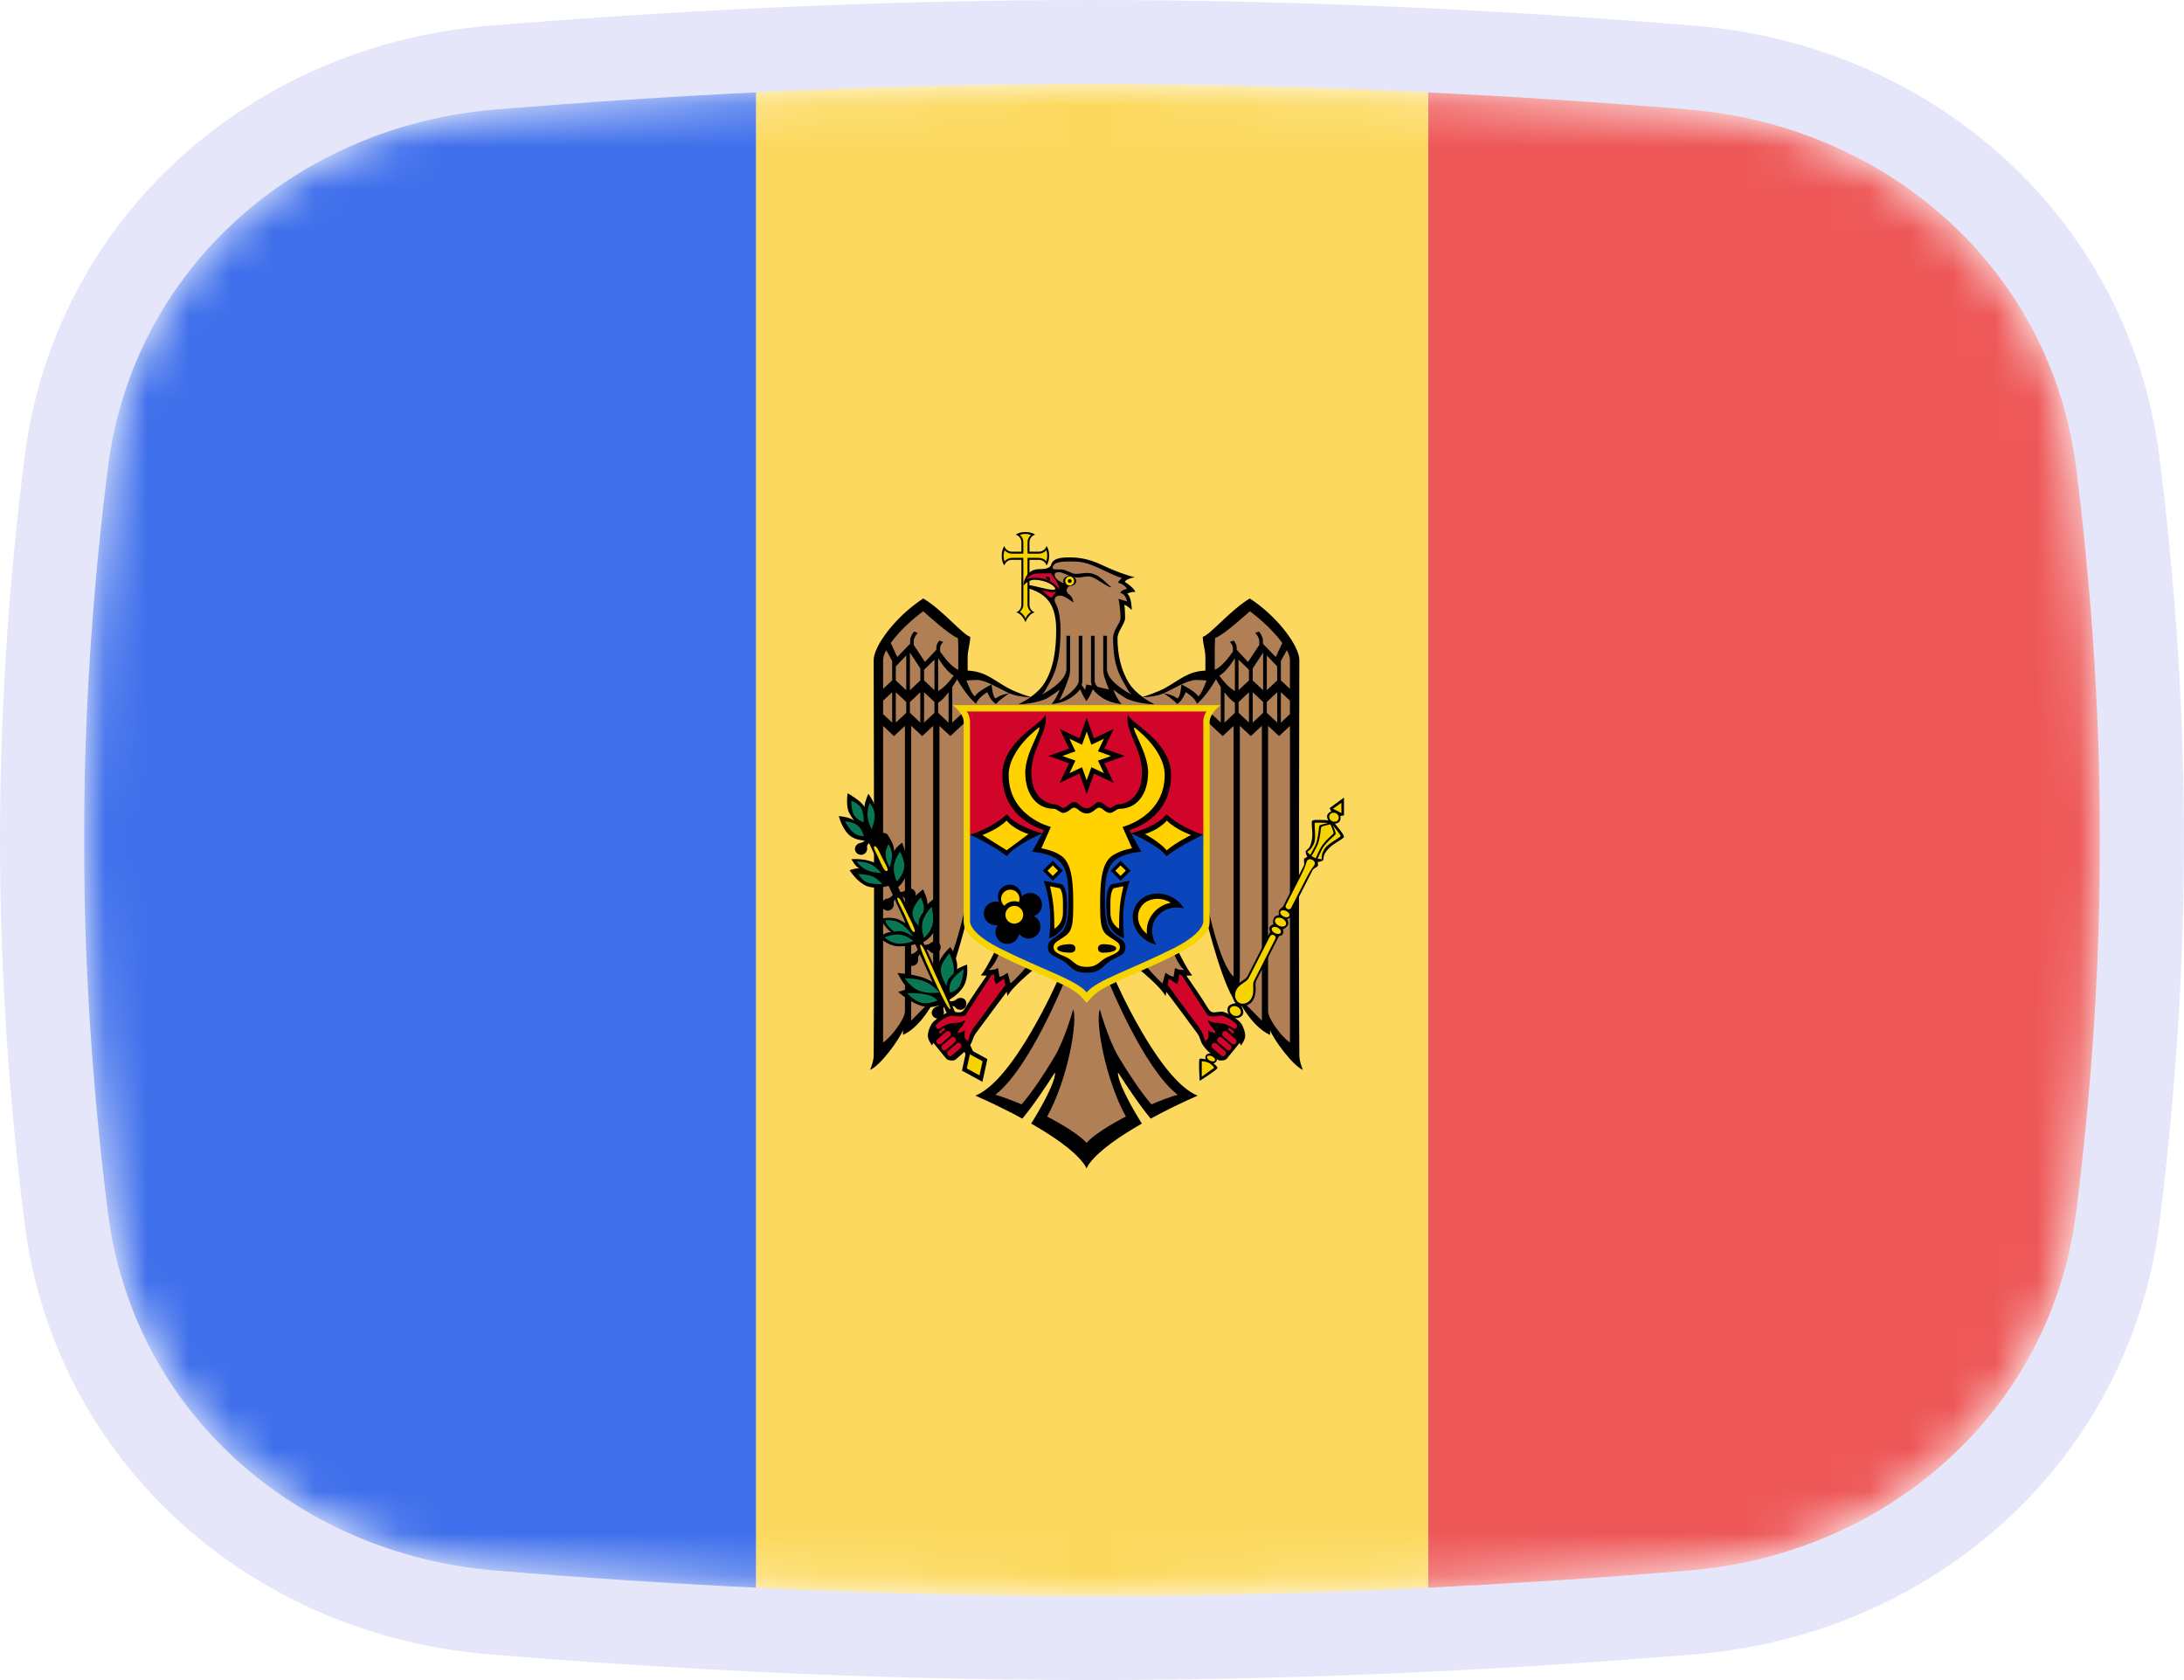 <svg width="52" height="40" viewBox="0 0 52 40" fill="none" xmlns="http://www.w3.org/2000/svg">
<mask id="mask0_1_35857" style="mask-type:alpha" maskUnits="userSpaceOnUse" x="2" y="2" width="48" height="36">
<path d="M49.431 28.864C48.833 33.587 44.959 36.998 40.214 37.391C36.359 37.711 31.38 38 26 38C20.62 38 15.641 37.711 11.786 37.391C7.042 36.998 3.167 33.587 2.569 28.864C2.248 26.324 2 23.296 2 20C2 16.704 2.248 13.676 2.569 11.136C3.167 6.412 7.042 3.002 11.786 2.609C15.641 2.289 20.62 2 26 2C31.38 2 36.359 2.289 40.214 2.609C44.959 3.002 48.833 6.412 49.431 11.136C49.752 13.676 50 16.704 50 20C50 23.296 49.752 26.324 49.431 28.864Z" fill="#00D0BF"/>
</mask>
<g mask="url(#mask0_1_35857)">
<rect x="50" y="44" width="16" height="49" transform="rotate(-180 50 44)" fill="#EE5757"/>
<rect x="34" y="44" width="16" height="49" transform="rotate(-180 34 44)" fill="#FCD95E"/>
<path d="M24.414 12.666C24.317 12.666 24.233 12.691 24.183 12.729C24.262 12.752 24.319 12.824 24.319 12.912L24.319 13.135L24.096 13.135C24.008 13.135 23.936 13.079 23.913 13.002C23.874 13.051 23.85 13.135 23.85 13.232C23.85 13.329 23.874 13.414 23.913 13.463C23.936 13.385 24.008 13.328 24.096 13.328L24.319 13.328L24.319 14.4C24.319 14.484 24.266 14.554 24.193 14.58C24.299 14.594 24.391 14.737 24.416 14.815C24.441 14.737 24.532 14.594 24.639 14.58C24.565 14.555 24.511 14.485 24.511 14.4L24.511 13.328L24.734 13.328C24.822 13.328 24.894 13.384 24.917 13.461C24.956 13.412 24.98 13.328 24.98 13.231C24.98 13.134 24.956 13.049 24.917 13C24.895 13.078 24.822 13.135 24.734 13.135L24.511 13.135L24.511 12.912C24.511 12.825 24.567 12.752 24.645 12.729C24.596 12.691 24.511 12.666 24.414 12.666L24.414 12.666Z" fill="black"/>
<path d="M24.414 12.712C24.364 12.712 24.32 12.722 24.282 12.734C24.332 12.777 24.365 12.84 24.365 12.912L24.365 13.135C24.365 13.139 24.364 13.142 24.364 13.145L24.364 13.18L24.328 13.18C24.325 13.181 24.322 13.182 24.319 13.182L24.096 13.182C24.025 13.182 23.962 13.149 23.919 13.1C23.907 13.138 23.896 13.181 23.896 13.232C23.896 13.283 23.905 13.327 23.917 13.365C23.961 13.315 24.024 13.282 24.096 13.282L24.365 13.282C24.365 13.286 24.363 13.291 24.363 13.296L24.363 13.319C24.364 13.322 24.365 13.325 24.365 13.328L24.365 14.4C24.365 14.47 24.329 14.524 24.282 14.568C24.316 14.589 24.345 14.615 24.37 14.645C24.392 14.671 24.401 14.697 24.416 14.725C24.431 14.697 24.44 14.671 24.462 14.645C24.486 14.615 24.515 14.59 24.548 14.569C24.501 14.526 24.465 14.47 24.465 14.4L24.465 13.283L24.502 13.283C24.505 13.283 24.508 13.282 24.511 13.282L24.734 13.282C24.805 13.282 24.868 13.314 24.911 13.363C24.924 13.325 24.934 13.282 24.934 13.231C24.934 13.18 24.925 13.136 24.913 13.098C24.869 13.149 24.806 13.182 24.734 13.182L24.511 13.182C24.508 13.182 24.505 13.181 24.502 13.18L24.467 13.18L24.467 13.145C24.466 13.142 24.465 13.139 24.465 13.135L24.465 12.912C24.465 12.841 24.498 12.779 24.547 12.735C24.509 12.723 24.466 12.712 24.414 12.712" fill="#F5D402"/>
<path d="M27.207 16.595C27.07 16.498 26.959 16.389 26.879 16.262C26.688 15.954 26.607 15.577 26.607 15.194C26.607 15.032 26.788 14.849 26.788 14.718C26.788 14.52 26.77 14.402 26.77 14.402C26.834 14.41 26.947 14.524 26.947 14.524C26.947 14.524 26.943 14.196 26.839 14.138C26.839 14.138 26.881 14.095 27.033 14.091C26.99 13.983 26.779 13.851 26.779 13.851C26.79 13.832 26.809 13.816 26.834 13.802C26.887 13.772 26.962 13.753 27.019 13.742C26.958 13.729 26.888 13.71 26.811 13.684C26.636 13.627 26.429 13.543 26.236 13.451C25.883 13.282 25.615 13.271 25.467 13.271C25.359 13.271 25.201 13.274 25.108 13.335C25.023 13.392 25.03 13.465 25 13.491C24.93 13.551 24.811 13.549 24.753 13.549C24.379 13.549 24.365 13.949 24.365 13.949C24.365 13.949 24.461 13.805 24.63 13.805C24.911 13.805 25.124 13.958 25.124 14.015C25.124 14.039 25.095 14.043 25.093 14.043C24.909 14.043 24.632 13.937 24.485 13.932L24.485 14.005C24.814 14.119 25.147 14.281 25.147 14.994C25.147 15.443 25.093 15.901 24.868 16.262C24.789 16.389 24.675 16.498 24.539 16.595L25.873 16.836L27.207 16.595Z" fill="black"/>
<path d="M25.873 16.295L24.539 16.595C24.478 16.577 24.193 16.488 23.993 16.377C23.64 16.181 23.458 15.985 23.039 15.966L23.039 15.648C23.039 15.477 23.101 15.324 23.101 15.162C22.924 15.114 22.434 14.515 21.982 14.249C21.317 14.68 20.802 15.387 20.802 15.712C20.802 15.712 20.822 22.7 20.802 25.134C20.802 25.274 20.717 25.473 20.717 25.473C20.96 25.37 21.405 24.761 21.499 24.529L21.499 24.64C21.866 24.473 22.134 24.034 22.254 23.806C22.256 23.839 22.262 23.922 22.262 23.922C22.59 23.635 23.007 21.937 23.007 21.937L23.702 22.62C23.702 22.62 23.45 23.13 23.352 23.222C23.352 23.222 23.418 23.23 23.492 23.229C23.447 23.295 23.097 23.798 22.988 23.988C22.885 24.165 22.813 24.086 22.655 24.086C22.525 24.086 22.229 24.294 22.18 24.379C22.129 24.467 22.091 24.575 22.091 24.663C22.091 24.761 22.194 24.894 22.194 24.894C22.205 24.847 22.225 24.831 22.225 24.831C22.225 24.831 22.495 25.168 22.535 25.212C22.567 25.247 22.705 25.269 22.754 25.225C22.876 25.114 22.994 25.036 23.103 24.875C23.159 24.793 23.163 24.698 23.228 24.609C23.443 24.312 23.871 23.744 23.969 23.614C23.976 23.65 23.982 23.68 23.988 23.717C24.099 23.493 24.632 23.065 24.632 23.065L25.191 23.322C25.191 23.322 24.148 25.718 23.223 26.086C23.223 26.086 23.625 26.257 24.12 26.514C24.192 26.552 24.266 26.592 24.341 26.633C24.404 26.558 24.469 26.474 24.534 26.388C24.829 25.992 25.118 25.534 25.118 25.534C25.139 25.653 24.982 26.021 24.718 26.474C24.666 26.563 24.612 26.656 24.552 26.751C24.619 26.789 24.686 26.828 24.752 26.868C25.242 27.163 25.702 27.501 25.872 27.812L25.992 27.512L25.872 27.211L25.872 16.694L25.932 16.544L25.873 16.295Z" fill="black"/>
<path d="M25.872 27.211C25.699 27.023 25.338 26.795 24.932 26.583C25.423 25.702 25.666 24.31 25.552 24.032C25.552 24.032 25.351 24.755 25.104 25.166C24.876 25.547 24.596 25.976 24.324 26.294C24.101 26.199 23.885 26.119 23.7 26.063C24.513 25.437 25.344 23.366 25.344 23.366L24.485 22.968C24.485 22.968 24.163 23.343 24.058 23.412C24.058 23.412 24.014 23.226 23.988 23.16C23.988 23.16 23.864 23.253 23.797 23.256C23.797 23.256 23.777 23.129 23.762 23.046C23.677 23.103 23.535 23.091 23.535 23.091C23.659 23.032 23.806 22.672 23.806 22.672L22.985 21.58C22.985 21.58 22.697 22.966 22.368 23.251L22.368 17.283L22.628 17.525L23.022 17.157L23.022 16.877L22.673 17.203L22.673 16.358C22.725 16.279 22.76 16.219 22.787 16.172C22.843 16.271 23.026 16.573 23.24 16.759C23.276 16.615 23.508 16.479 23.508 16.479C23.508 16.479 23.591 16.704 23.719 16.76C23.764 16.681 24.031 16.506 24.031 16.506C24.031 16.506 23.802 16.541 23.71 16.628C23.63 16.61 23.61 16.295 23.61 16.295C23.61 16.295 23.273 16.459 23.214 16.577C23.15 16.56 23.05 16.307 23.011 16.203C23.07 16.197 23.153 16.189 23.262 16.189C23.358 16.189 23.481 16.235 23.61 16.295C23.751 16.362 23.899 16.446 24.031 16.506C24.201 16.583 24.456 16.598 24.531 16.602C24.446 16.662 24.352 16.717 24.25 16.768C24.25 16.768 24.653 16.764 24.936 16.623C25.037 16.558 25.142 16.493 25.231 16.417C25.192 16.525 25.132 16.652 25.037 16.762C25.453 16.726 25.66 16.489 25.719 16.409C25.747 16.481 25.796 16.595 25.873 16.694L26.023 16.694L26.023 26.912L25.872 27.211Z" fill="#B07F55"/>
<path d="M22.808 15.192L22.816 15.383L22.816 15.945C22.665 15.893 22.475 15.645 22.384 15.514L22.384 15.437C22.384 15.364 22.426 15.312 22.457 15.283L22.367 15.251C22.332 15.29 22.294 15.349 22.294 15.425L22.294 15.469L22.023 15.76L21.757 15.357L21.757 15.258C21.757 15.192 21.808 15.118 21.851 15.068L21.762 15.035C21.717 15.094 21.67 15.172 21.67 15.246L21.67 15.326C21.607 15.391 21.363 15.642 21.363 15.642C21.363 15.642 21.241 15.379 21.208 15.308C21.395 15.049 21.697 14.76 21.982 14.553C21.982 14.553 22.6 15.12 22.808 15.192Z" fill="#B07F55"/>
<path d="M21.242 15.737L21.242 16.2L21.026 16.4L21.026 15.712C21.026 15.646 21.054 15.567 21.1 15.48L21.242 15.737Z" fill="#B07F55"/>
<path d="M21.913 15.915L21.913 16.201L21.665 16.434L21.665 15.538L21.913 15.915Z" fill="#B07F55"/>
<path d="M21.577 16.432L21.329 16.201L21.329 15.866L21.577 15.606L21.577 16.432Z" fill="#B07F55"/>
<path d="M22.708 16.085C22.65 16.166 22.5 16.365 22.337 16.452L22.337 15.666C22.375 15.728 22.546 16.005 22.708 16.085Z" fill="#B07F55"/>
<path d="M22.249 15.706L22.249 16.432L22.002 16.201L22.002 15.945L22.249 15.706Z" fill="#B07F55"/>
<path d="M21.242 16.48L21.242 17.205L21.026 17.003L21.026 16.681L21.242 16.48Z" fill="#B07F55"/>
<path d="M21.577 16.712L21.577 16.972L21.329 17.203L21.329 16.482L21.577 16.712Z" fill="#B07F55"/>
<path d="M21.912 16.482L21.912 17.203L21.665 16.971L21.665 16.714L21.912 16.482Z" fill="#B07F55"/>
<path d="M22.249 16.714L22.249 16.971L22.002 17.203L22.002 16.482L22.249 16.714Z" fill="#B07F55"/>
<path d="M22.585 17.205L22.337 16.972L22.337 16.731C22.422 16.679 22.508 16.583 22.585 16.482L22.585 17.205Z" fill="#B07F55"/>
<path d="M21.957 17.525L22.218 17.282L22.218 23.251C22.218 23.251 22.237 23.547 22.249 23.74C22.133 23.858 21.695 24.3 21.695 24.3L21.695 17.28L21.957 17.525Z" fill="#B07F55"/>
<path d="M21.546 24.077C21.546 24.269 21.196 24.716 21.026 24.819L21.026 17.283L21.285 17.525L21.546 17.282L21.546 24.077Z" fill="#B07F55"/>
<path d="M23.718 23.429L23.909 23.299C23.909 23.299 23.922 23.362 23.938 23.448C23.857 23.559 23.387 24.2 23.155 24.512C23.098 24.59 23.049 24.788 23.049 24.788C23.049 24.788 22.965 24.748 22.965 24.675C22.965 24.605 22.974 24.52 22.974 24.52C22.974 24.52 22.911 24.592 22.801 24.592C22.801 24.505 22.97 24.41 22.977 24.286C22.848 24.382 22.736 24.333 22.588 24.379C22.425 24.428 22.38 24.497 22.331 24.494C22.301 24.492 22.275 24.442 22.286 24.411C22.305 24.357 22.506 24.209 22.646 24.182C22.68 24.175 22.944 24.239 22.997 24.157C23.216 23.819 23.572 23.27 23.606 23.217C23.629 23.212 23.649 23.206 23.666 23.195C23.666 23.195 23.664 23.368 23.718 23.429V23.429Z" fill="#D10429"/>
<path d="M22.492 24.483C22.502 24.495 22.501 24.513 22.49 24.523L22.404 24.598C22.393 24.608 22.375 24.606 22.364 24.594C22.353 24.581 22.354 24.564 22.366 24.554L22.452 24.478C22.457 24.474 22.465 24.471 22.472 24.472C22.479 24.473 22.486 24.477 22.492 24.483V24.483Z" fill="#D10429"/>
<path d="M22.623 24.574C22.648 24.604 22.647 24.646 22.619 24.669L22.41 24.852C22.383 24.876 22.339 24.871 22.313 24.842C22.288 24.812 22.289 24.768 22.316 24.745L22.526 24.563C22.536 24.554 22.55 24.549 22.562 24.548C22.584 24.546 22.606 24.555 22.623 24.574V24.574Z" fill="#D10429"/>
<path d="M22.742 24.715C22.768 24.745 22.767 24.787 22.739 24.811L22.529 24.994C22.501 25.017 22.459 25.013 22.433 24.983C22.407 24.953 22.409 24.91 22.436 24.886L22.645 24.705C22.656 24.696 22.668 24.69 22.681 24.689C22.702 24.688 22.726 24.697 22.742 24.715V24.715Z" fill="#D10429"/>
<path d="M22.815 24.828C22.836 24.826 22.859 24.834 22.875 24.852C22.901 24.882 22.899 24.926 22.872 24.949L22.662 25.131C22.635 25.154 22.593 25.15 22.567 25.12C22.541 25.09 22.541 25.048 22.569 25.025L22.779 24.842C22.789 24.833 22.802 24.829 22.815 24.828V24.828Z" fill="#D10429"/>
<path d="M25.564 13.369C25.908 13.369 26.15 13.526 26.476 13.671C26.561 13.709 26.64 13.739 26.71 13.763C26.666 13.802 26.632 13.841 26.622 13.874C26.622 13.874 26.768 13.901 26.834 14.023C26.834 14.023 26.695 14.039 26.673 14.12C26.751 14.126 26.828 14.224 26.828 14.319L26.631 14.257C26.631 14.257 26.679 14.478 26.679 14.718C26.679 14.841 26.502 14.986 26.502 15.194C26.502 15.847 26.667 16.098 26.784 16.3C26.829 16.379 26.867 16.47 26.944 16.538C26.607 16.359 26.356 16.135 26.356 15.926L26.356 15.137L26.268 15.137L26.268 15.926C26.268 16.077 26.305 16.148 26.305 16.148C26.358 16.315 26.465 16.573 26.531 16.677C26.221 16.509 26.064 16.299 26.064 16.221L26.064 15.137L25.976 15.137L25.976 16.237L25.993 16.312C25.955 16.369 25.906 16.436 25.873 16.458C25.839 16.436 25.792 16.369 25.754 16.312L25.771 16.237L25.771 15.137L25.684 15.137L25.684 16.221C25.684 16.299 25.526 16.509 25.216 16.677C25.282 16.573 25.389 16.315 25.442 16.148C25.442 16.148 25.479 16.077 25.479 15.926L25.479 15.137L25.391 15.137L25.391 15.926C25.391 16.134 25.142 16.359 24.805 16.538C24.881 16.47 24.918 16.378 24.963 16.3C25.091 16.079 25.25 15.799 25.25 15C25.25 14.7 25.205 14.496 25.128 14.354C25.105 14.307 25.073 14.181 25.253 14.181C25.346 14.181 25.559 14.346 25.559 14.346C25.559 14.346 25.55 14.215 25.442 14.14C25.424 14.127 25.394 14.088 25.394 14.052C25.394 14.025 25.441 13.958 25.477 13.941C25.502 13.93 25.111 13.862 25.111 13.684C25.111 13.648 25.134 13.623 25.216 13.623C25.322 13.623 25.496 13.751 25.65 13.751C25.764 13.751 25.808 13.723 25.925 13.723C26.067 13.723 26.365 13.993 26.466 13.983C26.353 13.912 26.169 13.641 25.891 13.641C25.795 13.641 25.707 13.663 25.617 13.663C25.502 13.663 25.388 13.557 25.263 13.557C25.18 13.557 25.087 13.561 25.073 13.54C25.048 13.502 25.07 13.48 25.093 13.449C25.135 13.39 25.254 13.373 25.371 13.369C25.406 13.368 25.441 13.367 25.474 13.368C25.507 13.368 25.537 13.369 25.564 13.369V13.369Z" fill="#B07F55"/>
<path d="M24.445 13.791C24.445 13.791 24.518 13.654 24.702 13.654C24.779 13.654 25.032 13.649 25.032 13.649C25.066 13.736 25.22 13.883 25.22 14.036C25.22 14.036 25.064 13.754 24.627 13.754C24.518 13.754 24.445 13.791 24.445 13.791L24.445 13.791Z" fill="#CC092F"/>
<path d="M25.155 14.089C25.155 14.089 25.062 14.187 25.042 14.239C24.95 14.205 24.79 14.039 24.79 14.039C24.79 14.039 24.925 14.119 25.155 14.089L25.155 14.089Z" fill="#D10429"/>
<path d="M25.008 13.83C25.008 13.83 24.901 13.796 24.901 13.76C24.901 13.714 24.953 13.714 24.984 13.749C25.005 13.774 25.008 13.83 25.008 13.83L25.008 13.83Z" fill="black"/>
<path d="M25.469 13.954C25.554 13.954 25.623 13.9 25.623 13.833C25.623 13.766 25.554 13.711 25.469 13.711C25.385 13.711 25.316 13.766 25.316 13.833C25.316 13.9 25.385 13.954 25.469 13.954Z" fill="black"/>
<path d="M25.469 13.94C25.529 13.94 25.576 13.892 25.576 13.833C25.576 13.774 25.529 13.726 25.469 13.726C25.41 13.726 25.362 13.774 25.362 13.833C25.362 13.892 25.41 13.94 25.469 13.94Z" fill="#F5D402"/>
<path d="M25.469 13.878C25.494 13.878 25.515 13.858 25.515 13.833C25.515 13.808 25.494 13.787 25.469 13.787C25.444 13.787 25.424 13.808 25.424 13.833C25.424 13.858 25.444 13.878 25.469 13.878Z" fill="black"/>
<path d="M25.866 16.295L27.2 16.595C27.261 16.577 27.546 16.488 27.746 16.377C28.099 16.181 28.281 15.985 28.7 15.966L28.7 15.648C28.7 15.477 28.638 15.324 28.638 15.162C28.815 15.114 29.305 14.515 29.757 14.249C30.422 14.68 30.937 15.387 30.937 15.712C30.937 15.712 30.917 22.7 30.937 25.134C30.937 25.274 31.021 25.473 31.021 25.473C30.779 25.37 30.334 24.761 30.24 24.529L30.24 24.64C29.873 24.473 29.605 24.034 29.485 23.806C29.482 23.839 29.477 23.922 29.477 23.922C29.149 23.635 28.732 21.937 28.732 21.937L28.037 22.62C28.037 22.62 28.289 23.13 28.387 23.222C28.387 23.222 28.321 23.23 28.247 23.229C28.292 23.295 28.642 23.798 28.751 23.988C28.854 24.165 28.926 24.086 29.084 24.086C29.214 24.086 29.51 24.294 29.559 24.378C29.61 24.467 29.648 24.575 29.648 24.663C29.648 24.761 29.545 24.894 29.545 24.894C29.534 24.847 29.514 24.831 29.514 24.831C29.514 24.831 29.243 25.168 29.203 25.212C29.172 25.247 29.034 25.269 28.985 25.225C28.863 25.114 28.744 25.036 28.636 24.875C28.58 24.793 28.576 24.698 28.511 24.609C28.296 24.312 27.868 23.744 27.77 23.614C27.763 23.65 27.757 23.68 27.751 23.717C27.64 23.493 27.107 23.065 27.107 23.065L26.548 23.322C26.548 23.322 27.591 25.718 28.516 26.086C28.516 26.086 28.113 26.257 27.619 26.514C27.547 26.552 27.473 26.592 27.398 26.633C27.335 26.558 27.27 26.474 27.205 26.388C26.91 25.992 26.62 25.534 26.62 25.534C26.6 25.653 26.756 26.021 27.02 26.474C27.072 26.563 27.127 26.656 27.187 26.751C27.12 26.789 27.053 26.828 26.987 26.868C26.497 27.163 26.037 27.501 25.867 27.812L25.747 27.512L25.867 27.211L25.867 16.694L25.807 16.544L25.866 16.295Z" fill="black"/>
<path d="M25.867 27.211C26.04 27.023 26.401 26.794 26.807 26.583C26.316 25.702 26.073 24.31 26.187 24.032C26.187 24.032 26.388 24.755 26.634 25.166C26.863 25.547 27.143 25.976 27.415 26.294C27.638 26.199 27.854 26.119 28.039 26.063C27.226 25.437 26.394 23.366 26.394 23.366L27.254 22.968C27.254 22.968 27.576 23.343 27.68 23.412C27.68 23.412 27.725 23.226 27.751 23.16C27.751 23.16 27.875 23.253 27.942 23.256C27.942 23.256 27.962 23.129 27.977 23.046C28.062 23.103 28.203 23.091 28.203 23.091C28.079 23.032 27.933 22.672 27.933 22.672L28.754 21.58C28.754 21.58 29.042 22.966 29.371 23.251L29.371 17.283L29.111 17.525L28.717 17.157L28.717 16.877L29.066 17.203L29.066 16.358C29.014 16.279 28.979 16.219 28.952 16.172C28.896 16.271 28.713 16.573 28.498 16.759C28.463 16.615 28.231 16.478 28.231 16.478C28.231 16.478 28.148 16.704 28.02 16.76C27.975 16.681 27.708 16.506 27.708 16.506C27.708 16.506 27.936 16.541 28.029 16.628C28.109 16.61 28.129 16.295 28.129 16.295C28.129 16.295 28.466 16.459 28.525 16.577C28.589 16.559 28.689 16.307 28.728 16.203C28.669 16.197 28.586 16.189 28.477 16.189C28.381 16.189 28.258 16.235 28.129 16.295C27.988 16.362 27.84 16.446 27.708 16.506C27.538 16.583 27.282 16.598 27.208 16.602C27.293 16.662 27.387 16.716 27.489 16.768C27.489 16.768 27.086 16.764 26.803 16.623C26.702 16.558 26.597 16.493 26.508 16.417C26.547 16.525 26.607 16.652 26.702 16.762C26.286 16.726 26.079 16.489 26.02 16.409C25.992 16.481 25.943 16.595 25.866 16.694L25.716 16.694L25.716 26.912L25.867 27.211Z" fill="#B07F55"/>
<path d="M28.931 15.192L28.923 15.383L28.923 15.945C29.074 15.893 29.264 15.645 29.355 15.514L29.355 15.437C29.355 15.364 29.313 15.312 29.282 15.283L29.372 15.251C29.407 15.29 29.445 15.349 29.445 15.425L29.445 15.469L29.715 15.76L29.982 15.357L29.982 15.258C29.982 15.192 29.93 15.118 29.888 15.068L29.977 15.035C30.022 15.094 30.069 15.172 30.069 15.246L30.069 15.326C30.132 15.391 30.375 15.642 30.375 15.642C30.375 15.642 30.498 15.379 30.531 15.308C30.344 15.049 30.042 14.76 29.757 14.553C29.757 14.553 29.139 15.12 28.931 15.192Z" fill="#B07F55"/>
<path d="M30.497 15.737L30.497 16.2L30.712 16.4L30.712 15.712C30.712 15.646 30.685 15.567 30.639 15.48L30.497 15.737Z" fill="#B07F55"/>
<path d="M29.826 15.915L29.826 16.201L30.074 16.434L30.074 15.538L29.826 15.915Z" fill="#B07F55"/>
<path d="M30.162 16.432L30.409 16.201L30.409 15.866L30.162 15.606L30.162 16.432Z" fill="#B07F55"/>
<path d="M29.031 16.085C29.088 16.166 29.239 16.365 29.402 16.452L29.402 15.666C29.364 15.728 29.193 16.005 29.031 16.085Z" fill="#B07F55"/>
<path d="M29.489 15.706L29.489 16.432L29.737 16.201L29.737 15.945L29.489 15.706Z" fill="#B07F55"/>
<path d="M30.497 16.48L30.497 17.205L30.712 17.003L30.712 16.681L30.497 16.48Z" fill="#B07F55"/>
<path d="M30.162 16.712L30.162 16.972L30.41 17.203L30.41 16.482L30.162 16.712Z" fill="#B07F55"/>
<path d="M29.827 16.482L29.827 17.203L30.074 16.971L30.074 16.714L29.827 16.482Z" fill="#B07F55"/>
<path d="M29.49 16.714L29.49 16.971L29.737 17.203L29.737 16.482L29.49 16.714Z" fill="#B07F55"/>
<path d="M29.154 17.205L29.402 16.972L29.402 16.731C29.317 16.679 29.231 16.583 29.154 16.482L29.154 17.205Z" fill="#B07F55"/>
<path d="M29.782 17.525L29.52 17.282L29.52 23.251C29.52 23.251 29.502 23.547 29.49 23.74C29.606 23.858 30.044 24.3 30.044 24.3L30.044 17.28L29.782 17.525Z" fill="#B07F55"/>
<path d="M30.193 24.077C30.193 24.269 30.543 24.716 30.713 24.819L30.713 17.283L30.454 17.525L30.193 17.282L30.193 24.077Z" fill="#B07F55"/>
<path d="M28.02 23.429L27.83 23.299C27.83 23.299 27.817 23.362 27.8 23.448C27.882 23.559 28.351 24.2 28.584 24.512C28.641 24.59 28.69 24.788 28.69 24.788C28.69 24.788 28.774 24.748 28.774 24.675C28.774 24.605 28.765 24.52 28.765 24.52C28.765 24.52 28.828 24.592 28.938 24.592C28.938 24.505 28.769 24.41 28.762 24.286C28.891 24.382 29.003 24.333 29.151 24.379C29.313 24.428 29.358 24.497 29.408 24.494C29.438 24.492 29.464 24.442 29.453 24.411C29.433 24.357 29.233 24.209 29.093 24.182C29.059 24.175 28.795 24.239 28.742 24.157C28.523 23.819 28.167 23.27 28.133 23.217C28.11 23.212 28.09 23.206 28.073 23.195C28.073 23.195 28.075 23.368 28.02 23.429V23.429Z" fill="#D10429"/>
<path d="M29.247 24.483C29.237 24.495 29.238 24.513 29.249 24.523L29.335 24.598C29.346 24.608 29.364 24.606 29.375 24.594C29.386 24.581 29.385 24.564 29.373 24.554L29.287 24.478C29.282 24.474 29.274 24.471 29.267 24.472C29.26 24.473 29.253 24.477 29.247 24.483V24.483Z" fill="#D10429"/>
<path d="M29.116 24.574C29.091 24.604 29.092 24.646 29.119 24.669L29.329 24.852C29.356 24.876 29.4 24.871 29.426 24.842C29.451 24.812 29.45 24.768 29.422 24.745L29.213 24.563C29.203 24.554 29.189 24.549 29.176 24.548C29.155 24.546 29.133 24.555 29.116 24.574V24.574Z" fill="#D10429"/>
<path d="M28.997 24.715C28.971 24.745 28.972 24.787 29 24.811L29.21 24.994C29.238 25.017 29.28 25.013 29.306 24.983C29.331 24.953 29.33 24.91 29.303 24.886L29.093 24.705C29.083 24.696 29.071 24.69 29.058 24.689C29.037 24.688 29.013 24.697 28.997 24.715V24.715Z" fill="#D10429"/>
<path d="M28.924 24.828C28.903 24.826 28.88 24.834 28.864 24.852C28.838 24.882 28.84 24.926 28.867 24.949L29.076 25.131C29.104 25.154 29.146 25.15 29.172 25.12C29.198 25.09 29.198 25.048 29.17 25.025L28.96 24.841C28.95 24.833 28.937 24.829 28.924 24.828V24.828Z" fill="#D10429"/>
<path d="M23.509 25.215L23.022 24.949L22.904 25.491L23.391 25.756L23.509 25.215Z" fill="black"/>
<path d="M20.754 19.743L20.579 19.823L22.56 24.163L22.771 24.163L20.754 19.743ZM23.091 24.862L22.948 25.009L23.037 25.206L23.211 25.126L23.091 24.862Z" fill="black"/>
<path d="M21.37 23.165C21.37 23.165 21.537 23.51 21.664 23.557C21.598 23.539 21.385 23.617 21.385 23.617C21.385 23.617 21.761 23.953 22.079 23.975C22.349 23.994 22.481 23.859 22.481 23.859L22.427 23.573C22.427 23.573 22.261 23.373 21.997 23.281C21.729 23.188 21.37 23.165 21.37 23.165L21.37 23.165Z" fill="black"/>
<path d="M22.628 22.548C22.628 22.548 22.398 22.745 22.335 22.973C22.271 23.202 22.376 23.462 22.376 23.462L22.569 23.823C22.569 23.823 22.838 23.68 22.952 23.466C23.066 23.253 23.024 22.965 23.024 22.965C23.024 22.965 22.812 23.044 22.785 23.079C22.829 22.842 22.628 22.548 22.628 22.548L22.628 22.548Z" fill="black"/>
<path d="M21.887 22.455C21.887 22.455 21.625 22.544 21.371 22.529C21.128 22.514 20.927 22.31 20.927 22.31C20.927 22.31 21.128 22.174 21.227 22.192C21.118 22.153 20.959 21.879 20.959 21.879C20.959 21.879 21.184 21.811 21.384 21.887C21.583 21.962 21.757 22.18 21.757 22.18L21.887 22.455L21.887 22.455Z" fill="black"/>
<path d="M21.978 21.175C21.978 21.175 22.109 21.447 22.078 21.541C22.118 21.478 22.272 21.38 22.272 21.38C22.272 21.38 22.365 21.82 22.276 22.091C22.187 22.363 21.916 22.466 21.916 22.466L21.617 21.885C21.617 21.885 21.573 21.669 21.666 21.499C21.759 21.328 21.978 21.175 21.978 21.175L21.978 21.175Z" fill="black"/>
<path d="M20.272 20.457C20.272 20.457 20.555 20.427 20.815 20.534C21.031 20.624 21.098 20.788 21.098 20.788L21.204 21.074C21.204 21.074 20.896 21.189 20.652 21.101C20.409 21.012 20.23 20.72 20.23 20.72C20.23 20.72 20.4 20.655 20.465 20.68C20.37 20.638 20.272 20.457 20.272 20.457L20.272 20.457L20.272 20.457Z" fill="black"/>
<path d="M21.163 19.925C21.163 19.925 21.288 20.085 21.291 20.269C21.324 20.171 21.48 20.063 21.48 20.063C21.48 20.063 21.639 20.45 21.604 20.724C21.569 20.998 21.34 21.16 21.34 21.16L21.053 20.617C21.053 20.617 20.96 20.394 20.987 20.221C21.015 20.048 21.163 19.925 21.163 19.925L21.163 19.925Z" fill="black"/>
<path d="M20.182 18.886C20.182 18.886 20.131 19.182 20.218 19.352C20.296 19.505 20.346 19.538 20.346 19.538C20.197 19.44 19.972 19.431 19.972 19.431C19.972 19.431 20.052 19.753 20.243 19.901C20.435 20.047 20.73 20.013 20.73 20.013C20.73 20.013 20.924 19.755 20.911 19.476C20.897 19.198 20.676 18.899 20.676 18.899C20.676 18.899 20.589 19.08 20.581 19.215C20.525 19.076 20.182 18.886 20.182 18.886L20.182 18.886Z" fill="black"/>
<path d="M22.496 23.846L22.504 23.953C22.681 23.954 22.707 23.937 22.752 23.992C22.782 24.03 22.854 24.062 22.926 24.029C22.998 23.996 23.03 23.91 22.997 23.837C22.965 23.765 22.898 23.75 22.833 23.762C22.793 23.77 22.767 23.802 22.734 23.819C22.67 23.852 22.496 23.846 22.496 23.846L22.496 23.846Z" fill="black"/>
<path d="M22.481 23.765L22.567 23.828C22.474 23.979 22.446 23.992 22.469 24.06C22.484 24.105 22.474 24.183 22.408 24.227C22.342 24.27 22.251 24.252 22.207 24.186C22.164 24.12 22.186 24.055 22.231 24.007C22.259 23.977 22.299 23.972 22.332 23.953C22.394 23.916 22.481 23.765 22.481 23.765L22.481 23.765Z" fill="black"/>
<path d="M21.883 22.503L21.891 22.609C22.067 22.611 22.093 22.593 22.139 22.649C22.169 22.686 22.241 22.719 22.313 22.686C22.385 22.653 22.417 22.566 22.384 22.494C22.351 22.422 22.284 22.406 22.22 22.419C22.18 22.427 22.154 22.459 22.12 22.476C22.056 22.509 21.883 22.503 21.883 22.503L21.883 22.503Z" fill="black"/>
<path d="M21.918 22.541L21.994 22.616C21.879 22.751 21.849 22.759 21.861 22.83C21.869 22.877 21.847 22.952 21.774 22.985C21.702 23.018 21.616 22.986 21.583 22.914C21.55 22.842 21.582 22.781 21.634 22.74C21.666 22.715 21.707 22.716 21.742 22.703C21.809 22.676 21.918 22.541 21.918 22.541L21.918 22.541Z" fill="black"/>
<path d="M21.288 21.245L21.296 21.352C21.473 21.353 21.499 21.336 21.544 21.392C21.575 21.428 21.646 21.461 21.718 21.428C21.79 21.395 21.823 21.308 21.79 21.236C21.757 21.164 21.69 21.149 21.625 21.161C21.585 21.169 21.559 21.201 21.526 21.218C21.462 21.251 21.288 21.245 21.288 21.245L21.288 21.245Z" fill="black"/>
<path d="M21.337 21.223L21.412 21.299C21.298 21.433 21.267 21.442 21.28 21.512C21.288 21.559 21.265 21.635 21.193 21.668C21.121 21.701 21.035 21.668 21.002 21.596C20.969 21.524 21.001 21.463 21.053 21.423C21.085 21.398 21.126 21.399 21.161 21.385C21.228 21.358 21.337 21.223 21.337 21.223V21.223Z" fill="black"/>
<path d="M20.655 19.918L20.663 20.024C20.84 20.026 20.866 20.008 20.911 20.064C20.941 20.101 21.013 20.133 21.085 20.1C21.157 20.067 21.189 19.981 21.157 19.909C21.124 19.837 21.056 19.821 20.992 19.834C20.952 19.841 20.926 19.873 20.893 19.89C20.829 19.924 20.655 19.918 20.655 19.918L20.655 19.918Z" fill="black"/>
<path d="M20.704 19.895L20.779 19.971C20.665 20.106 20.634 20.114 20.646 20.185C20.655 20.232 20.632 20.307 20.56 20.34C20.488 20.373 20.401 20.341 20.369 20.268C20.336 20.196 20.368 20.135 20.42 20.095C20.452 20.07 20.492 20.071 20.528 20.057C20.595 20.031 20.704 19.895 20.704 19.895L20.704 19.895Z" fill="black"/>
<path d="M23.395 25.267L23.093 25.102L23.019 25.439L23.321 25.603L23.395 25.267Z" fill="#F5D402"/>
<path d="M21.771 22.188C21.707 22.214 21.613 21.939 21.544 21.788C21.474 21.633 21.33 21.394 21.371 21.376C21.416 21.355 21.475 21.48 21.547 21.639C21.619 21.797 21.83 22.163 21.771 22.188L21.771 22.188Z" fill="#F5D402"/>
<path d="M21.12 20.737C21.057 20.763 20.988 20.583 20.919 20.432C20.848 20.277 20.779 20.168 20.82 20.149C20.865 20.128 20.931 20.264 20.989 20.391C21.045 20.514 21.18 20.712 21.12 20.737L21.12 20.737Z" fill="#F5D402"/>
<path d="M22.624 24.027C22.575 24.041 22.358 23.587 22.183 23.203C22.007 22.819 21.877 22.508 21.917 22.489C21.962 22.469 22.104 22.832 22.279 23.216C22.455 23.6 22.662 24.017 22.624 24.027L22.624 24.027Z" fill="#F5D402"/>
<path d="M20.269 19.066C20.269 19.066 20.262 19.282 20.333 19.405C20.405 19.528 20.565 19.577 20.565 19.577C20.565 19.577 20.572 19.36 20.501 19.238C20.429 19.115 20.269 19.066 20.269 19.066V19.066Z" fill="#097754"/>
<path d="M20.119 19.555C20.119 19.555 20.308 19.566 20.416 19.649C20.525 19.733 20.567 19.906 20.567 19.906C20.567 19.906 20.442 19.919 20.334 19.835C20.225 19.752 20.119 19.555 20.119 19.555V19.555Z" fill="#097754"/>
<path d="M20.709 19.118C20.709 19.118 20.647 19.262 20.654 19.416C20.661 19.571 20.752 19.745 20.752 19.745C20.752 19.745 20.833 19.559 20.826 19.405C20.819 19.25 20.731 19.162 20.709 19.118Z" fill="#097754"/>
<path d="M20.393 20.512C20.393 20.512 20.485 20.64 20.627 20.711C20.769 20.781 20.981 20.784 20.981 20.784C20.981 20.784 20.875 20.646 20.733 20.576C20.591 20.506 20.393 20.512 20.393 20.512L20.393 20.512Z" fill="#097754"/>
<path d="M20.439 20.811C20.439 20.811 20.506 20.944 20.631 21.001C20.755 21.058 21.008 21.053 21.008 21.053C21.008 21.053 20.911 20.929 20.787 20.872C20.663 20.815 20.439 20.811 20.439 20.811L20.439 20.811Z" fill="#097754"/>
<path d="M21.153 20.102C21.153 20.102 21.078 20.226 21.085 20.363C21.093 20.499 21.182 20.648 21.182 20.648C21.182 20.648 21.245 20.477 21.238 20.341C21.231 20.204 21.153 20.102 21.153 20.102L21.153 20.102Z" fill="#097754"/>
<path d="M21.429 20.277C21.429 20.277 21.301 20.45 21.282 20.627C21.264 20.804 21.355 20.986 21.355 20.986C21.355 20.986 21.51 20.83 21.529 20.653C21.547 20.476 21.429 20.277 21.429 20.277L21.429 20.277Z" fill="#097754"/>
<path d="M21.075 21.912C21.075 21.912 21.091 21.976 21.145 22.044C21.198 22.111 21.29 22.183 21.29 22.183C21.29 22.183 21.378 22.154 21.489 22.178C21.599 22.202 21.745 22.3 21.745 22.3C21.745 22.3 21.588 22.065 21.424 21.973C21.26 21.882 21.076 21.912 21.076 21.912L21.075 21.912Z" fill="#097754"/>
<path d="M21.059 22.317C21.059 22.317 21.263 22.23 21.431 22.252C21.6 22.275 21.751 22.407 21.751 22.407C21.751 22.407 21.524 22.486 21.356 22.464C21.188 22.441 21.059 22.317 21.059 22.317L21.059 22.317Z" fill="#097754"/>
<path d="M21.922 21.368C21.922 21.368 21.741 21.559 21.726 21.725C21.711 21.891 21.873 22.046 21.873 22.046C21.873 22.046 21.865 21.939 21.893 21.869C21.92 21.799 21.98 21.724 21.98 21.724C21.98 21.724 22.005 21.639 21.995 21.57C21.981 21.474 21.922 21.368 21.922 21.368V21.368Z" fill="#097754"/>
<path d="M22.181 21.589C22.181 21.589 22.011 21.761 21.966 21.946C21.921 22.13 22.001 22.327 22.001 22.327C22.001 22.327 22.156 22.205 22.201 22.02C22.246 21.836 22.181 21.589 22.181 21.589L22.181 21.589Z" fill="#097754"/>
<path d="M22.607 22.701C22.607 22.701 22.684 22.861 22.704 22.996C22.724 23.131 22.705 23.177 22.705 23.177C22.705 23.177 22.626 23.256 22.59 23.302C22.544 23.361 22.537 23.469 22.537 23.469C22.537 23.469 22.377 23.231 22.402 23.057C22.427 22.884 22.607 22.701 22.607 22.701L22.607 22.701Z" fill="#097754"/>
<path d="M22.945 23.073C22.945 23.073 22.74 23.208 22.658 23.347C22.577 23.486 22.619 23.628 22.619 23.628C22.619 23.628 22.765 23.615 22.846 23.476C22.928 23.338 22.944 23.073 22.944 23.073L22.945 23.073Z" fill="#097754"/>
<path d="M21.598 23.645C21.598 23.645 21.893 23.637 22.074 23.681C22.254 23.725 22.32 23.822 22.32 23.822C22.32 23.822 22.117 23.917 21.937 23.873C21.756 23.828 21.598 23.645 21.598 23.645L21.598 23.645Z" fill="#097754"/>
<path d="M21.548 23.294C21.548 23.294 21.681 23.501 21.854 23.576C22.091 23.679 22.366 23.629 22.366 23.629C22.366 23.629 22.217 23.446 22.011 23.365C21.806 23.284 21.548 23.294 21.548 23.294L21.548 23.294Z" fill="#097754"/>
<path d="M31.658 19.239L31.697 19.32C31.697 19.32 31.634 19.342 31.606 19.397C31.578 19.453 31.625 19.531 31.625 19.531C31.625 19.531 31.3 19.503 31.249 19.536C31.203 19.565 31.269 19.79 31.238 19.98C31.196 20.245 31.092 20.223 31.088 20.274C31.084 20.324 31.128 20.402 31.128 20.402C31.128 20.402 31.067 20.421 31.054 20.446C31.033 20.487 31.068 20.563 31.043 20.613C30.902 20.89 30.693 21.299 30.555 21.569C30.536 21.607 30.484 21.622 30.458 21.672C30.434 21.72 30.454 21.788 30.454 21.788C30.454 21.788 30.362 21.793 30.331 21.856C30.297 21.922 30.317 22.011 30.317 22.011C30.317 22.011 30.259 22.018 30.231 22.074C30.2 22.134 30.252 22.165 30.238 22.191C30.053 22.555 29.835 22.983 29.701 23.245C29.652 23.341 29.481 23.36 29.381 23.556C29.285 23.745 29.423 23.885 29.423 23.885C29.423 23.885 29.279 23.898 29.241 23.973C29.203 24.049 29.233 24.164 29.337 24.217C29.44 24.27 29.553 24.227 29.592 24.151C29.63 24.076 29.554 23.953 29.554 23.953C29.554 23.953 29.748 23.981 29.845 23.791C29.944 23.596 29.86 23.447 29.909 23.351C30.042 23.09 30.261 22.661 30.446 22.297C30.459 22.271 30.514 22.294 30.544 22.234C30.573 22.178 30.544 22.128 30.544 22.128C30.544 22.128 30.629 22.091 30.663 22.025C30.695 21.963 30.646 21.885 30.646 21.885C30.646 21.885 30.713 21.861 30.737 21.814C30.763 21.763 30.744 21.713 30.763 21.676C30.901 21.405 31.11 20.996 31.251 20.719C31.276 20.669 31.358 20.652 31.378 20.611C31.391 20.585 31.371 20.525 31.371 20.525C31.371 20.525 31.46 20.516 31.498 20.483C31.537 20.45 31.458 20.378 31.648 20.188C31.784 20.052 32.003 19.972 32 19.917C31.997 19.857 31.783 19.611 31.783 19.611C31.783 19.611 31.873 19.603 31.901 19.548C31.93 19.492 31.911 19.428 31.911 19.428L32 19.413L32 18.989L31.658 19.239ZM28.709 25.131C28.696 25.157 28.693 25.194 28.709 25.225C28.709 25.225 28.602 25.191 28.564 25.21C28.53 25.227 28.564 25.734 28.564 25.734C28.564 25.734 28.994 25.463 28.988 25.425C28.981 25.384 28.891 25.316 28.891 25.316C28.925 25.31 28.953 25.288 28.966 25.262C28.98 25.234 28.982 25.155 28.884 25.105C28.848 25.086 28.815 25.081 28.789 25.083C28.745 25.088 28.718 25.114 28.709 25.131Z" fill="black"/>
<path d="M31.737 19.256L31.94 19.359L31.937 19.114L31.737 19.256Z" fill="#F5D402"/>
<path d="M31.658 19.403C31.632 19.455 31.657 19.52 31.715 19.549C31.773 19.579 31.84 19.561 31.866 19.51C31.892 19.458 31.866 19.393 31.809 19.363C31.787 19.352 31.765 19.348 31.743 19.349C31.706 19.352 31.674 19.371 31.658 19.403V19.403Z" fill="#F5D402"/>
<path d="M31.309 19.59C31.288 19.603 31.317 19.786 31.311 19.942C31.305 20.088 31.258 20.13 31.232 20.18C31.208 20.227 31.123 20.282 31.123 20.282L31.194 20.353C31.194 20.353 31.24 20.281 31.312 20.139C31.398 19.971 31.395 19.667 31.42 19.651C31.442 19.637 31.62 19.593 31.62 19.593C31.62 19.593 31.456 19.584 31.366 19.585C31.336 19.585 31.314 19.586 31.309 19.59Z" fill="#F5D402"/>
<path d="M31.328 20.434C31.328 20.434 31.351 20.368 31.434 20.206C31.533 20.011 31.746 19.869 31.751 19.834C31.756 19.798 31.677 19.627 31.677 19.627C31.677 19.627 31.489 19.662 31.463 19.688C31.437 19.713 31.448 19.966 31.349 20.162C31.267 20.324 31.226 20.383 31.226 20.383L31.328 20.434Z" fill="#F5D402"/>
<path d="M31.806 19.848C31.808 19.878 31.561 20.054 31.475 20.222C31.403 20.364 31.372 20.443 31.372 20.443L31.471 20.459C31.471 20.459 31.464 20.358 31.488 20.311C31.513 20.261 31.52 20.199 31.635 20.108C31.757 20.012 31.923 19.927 31.921 19.902C31.92 19.878 31.737 19.651 31.737 19.651C31.737 19.651 31.805 19.822 31.806 19.848Z" fill="#F5D402"/>
<path d="M31.083 20.945C31.231 20.654 31.276 20.634 31.295 20.597C31.315 20.558 31.311 20.505 31.244 20.471C31.22 20.459 31.198 20.455 31.18 20.457C31.149 20.461 31.126 20.48 31.114 20.505C31.095 20.542 31.105 20.591 30.957 20.882L30.62 21.542C30.62 21.542 30.584 21.607 30.651 21.64C30.717 21.674 30.746 21.607 30.746 21.607L31.083 20.945Z" fill="#F5D402"/>
<path d="M30.488 21.702C30.469 21.738 30.501 21.791 30.558 21.82C30.616 21.85 30.678 21.844 30.697 21.808C30.715 21.772 30.682 21.719 30.625 21.69C30.596 21.675 30.566 21.669 30.541 21.671C30.516 21.673 30.497 21.684 30.488 21.702Z" fill="#F5D402"/>
<path d="M30.363 21.89C30.339 21.936 30.376 22.003 30.446 22.039C30.516 22.074 30.591 22.066 30.615 22.019C30.639 21.972 30.602 21.905 30.532 21.869C30.506 21.856 30.48 21.849 30.455 21.848C30.414 21.846 30.378 21.86 30.363 21.89V21.89Z" fill="#F5D402"/>
<path d="M30.284 22.099C30.266 22.135 30.297 22.188 30.355 22.217C30.413 22.247 30.475 22.241 30.494 22.205C30.512 22.169 30.48 22.116 30.423 22.087C30.394 22.072 30.363 22.066 30.338 22.068C30.313 22.07 30.294 22.081 30.284 22.099V22.099Z" fill="#F5D402"/>
<path d="M30.234 22.299C30.234 22.299 29.86 23.035 29.727 23.294C29.685 23.377 29.508 23.429 29.438 23.565C29.368 23.702 29.418 23.831 29.509 23.877C29.6 23.924 29.734 23.89 29.804 23.753C29.874 23.616 29.811 23.442 29.854 23.359C29.986 23.1 30.36 22.363 30.36 22.363C30.36 22.363 30.397 22.299 30.331 22.265C30.314 22.257 30.3 22.256 30.288 22.257C30.251 22.262 30.234 22.299 30.234 22.299V22.299Z" fill="#F5D402"/>
<path d="M29.287 24.008C29.259 24.063 29.291 24.136 29.36 24.171C29.428 24.206 29.507 24.189 29.535 24.134C29.563 24.079 29.529 24.006 29.461 23.971C29.436 23.958 29.409 23.952 29.384 23.953C29.342 23.954 29.305 23.974 29.287 24.008Z" fill="#F5D402"/>
<path d="M28.789 25.133C28.767 25.133 28.75 25.14 28.743 25.154C28.728 25.182 28.758 25.227 28.809 25.253C28.86 25.279 28.913 25.276 28.927 25.248C28.942 25.22 28.912 25.175 28.861 25.15C28.836 25.137 28.81 25.132 28.789 25.133L28.789 25.133Z" fill="#F5D402"/>
<path d="M28.613 25.271L28.613 25.634L28.909 25.422C28.909 25.422 28.869 25.351 28.781 25.306C28.694 25.262 28.613 25.271 28.613 25.271L28.613 25.271Z" fill="#F5D402"/>
<path d="M28.801 17.185C28.801 16.985 29.062 16.789 29.062 16.789L22.684 16.789C22.684 16.789 22.945 16.985 22.945 17.185L22.945 21.933C22.945 22.058 22.984 22.139 23.045 22.219C23.107 22.304 23.237 22.423 23.373 22.511C23.792 22.783 24.492 23.07 25.022 23.311C25.464 23.512 25.643 23.593 25.873 23.877C26.102 23.593 26.284 23.512 26.725 23.311C27.255 23.07 27.956 22.783 28.374 22.511C28.51 22.423 28.641 22.304 28.702 22.219C28.764 22.139 28.801 22.058 28.801 21.933L28.801 17.185Z" fill="#F5D402"/>
<path d="M23.096 19.871L23.096 17.185C23.096 17.033 23.019 16.94 23.019 16.94L28.727 16.94C28.727 16.94 28.65 17.033 28.65 17.185L28.651 19.871L25.874 20.712L23.096 19.871Z" fill="#D10429"/>
<path d="M28.651 19.871L26.931 19.839L24.816 19.839L23.096 19.871L23.096 21.933C23.096 22.036 23.203 22.279 23.824 22.588C24.849 23.099 25.637 23.337 25.873 23.628C26.109 23.337 26.897 23.099 27.922 22.588C28.542 22.279 28.65 22.036 28.65 21.933L28.651 19.871Z" fill="#0B45BB"/>
<path d="M26.89 19.763C26.89 19.763 27.882 19.513 27.882 18.453C27.882 17.624 26.887 17.213 26.859 17.016C26.762 17.358 27.191 17.83 27.191 18.389C27.191 19.113 26.657 19.148 26.657 19.148C26.533 19.148 26.482 19.237 26.433 19.237C26.328 19.226 26.278 19.093 26.174 19.093C26.077 19.093 26.002 19.243 25.873 19.243C25.744 19.243 25.671 19.093 25.573 19.093C25.469 19.093 25.419 19.226 25.314 19.237C25.265 19.237 25.215 19.148 25.09 19.148C25.09 19.148 24.556 19.113 24.556 18.389C24.556 17.83 24.985 17.358 24.888 17.016C24.86 17.213 23.865 17.624 23.865 18.453C23.865 19.513 24.858 19.763 24.858 19.763L24.574 20.279C24.574 20.279 24.985 20.299 25.202 20.485C25.465 20.709 25.439 21.183 25.439 21.528C25.439 21.8 25.405 22.087 25.265 22.205C25.078 22.364 24.951 22.375 24.951 22.562C24.951 22.717 25.071 22.748 25.265 22.851C25.514 22.983 25.503 23.159 25.873 23.159C26.243 23.159 26.233 22.983 26.482 22.851C26.677 22.748 26.796 22.717 26.796 22.562C26.796 22.375 26.669 22.364 26.482 22.205C26.343 22.087 26.308 21.8 26.308 21.528C26.308 21.183 26.283 20.709 26.545 20.485C26.763 20.299 27.173 20.279 27.173 20.279L26.89 19.763Z" fill="black"/>
<path d="M25.873 17.089L25.701 17.578L25.231 17.355L25.454 17.825L24.965 17.998L25.454 18.172L25.231 18.64L25.701 18.417L25.873 18.906L26.047 18.417L26.516 18.64L26.293 18.172L26.782 17.998L26.293 17.825L26.516 17.355L26.047 17.578L25.873 17.089Z" fill="black"/>
<path d="M24.816 19.839C24.816 19.839 24.203 19.689 23.974 19.386C23.574 19.746 23.096 19.871 23.096 19.871C23.096 19.871 23.595 20.096 23.974 20.383C24.149 20.133 24.816 19.839 24.816 19.839Z" fill="black"/>
<path d="M26.931 19.839C26.931 19.839 27.598 20.133 27.773 20.383C28.152 20.096 28.651 19.871 28.651 19.871C28.651 19.871 28.173 19.746 27.773 19.386C27.544 19.689 26.931 19.839 26.931 19.839Z" fill="black"/>
<path d="M25.067 20.491L24.828 20.729L25.067 20.968L25.305 20.729L25.067 20.491Z" fill="black"/>
<path d="M26.681 20.491L26.442 20.729L26.681 20.968L26.919 20.729L26.681 20.491Z" fill="black"/>
<path d="M25.007 21.883C25.007 22.184 24.977 22.343 24.977 22.343C24.977 22.343 25.314 22.244 25.381 21.903C25.412 21.743 25.447 21.154 25.285 21.054L24.847 20.968C24.894 21.085 25.007 21.448 25.007 21.883V21.883Z" fill="black"/>
<path d="M26.462 21.054C26.3 21.154 26.335 21.743 26.367 21.903C26.434 22.244 26.77 22.343 26.77 22.343C26.77 22.343 26.741 22.184 26.741 21.883C26.741 21.448 26.853 21.085 26.901 20.968L26.462 21.054Z" fill="black"/>
<path d="M23.973 21.071C23.822 21.109 23.73 21.263 23.768 21.414C23.774 21.437 23.784 21.459 23.794 21.479C23.773 21.471 23.75 21.466 23.725 21.465C23.716 21.464 23.706 21.465 23.696 21.465C23.553 21.47 23.434 21.582 23.424 21.728C23.413 21.883 23.531 22.017 23.687 22.028C23.71 22.029 23.733 22.029 23.755 22.025C23.741 22.043 23.73 22.063 23.721 22.085C23.663 22.23 23.733 22.396 23.878 22.454C24.022 22.512 24.187 22.44 24.245 22.296C24.254 22.274 24.259 22.252 24.262 22.23C24.276 22.248 24.292 22.265 24.31 22.28C24.43 22.38 24.608 22.364 24.708 22.245C24.808 22.125 24.793 21.948 24.673 21.848C24.655 21.833 24.635 21.821 24.614 21.811C24.636 21.804 24.657 21.794 24.678 21.782C24.81 21.699 24.85 21.523 24.767 21.391C24.71 21.3 24.61 21.254 24.51 21.26C24.464 21.263 24.419 21.277 24.378 21.303C24.357 21.316 24.34 21.33 24.324 21.346C24.324 21.324 24.322 21.3 24.316 21.277C24.283 21.145 24.161 21.058 24.03 21.063C24.011 21.064 23.992 21.066 23.973 21.071V21.071Z" fill="black"/>
<path d="M26.973 21.892C27.003 22.181 27.238 22.422 27.527 22.491C27.477 22.41 27.445 22.32 27.434 22.225C27.398 21.883 27.662 21.606 28.024 21.606C28.081 21.606 28.136 21.613 28.19 21.626C28.062 21.418 27.823 21.273 27.562 21.273C27.201 21.273 26.936 21.551 26.973 21.892V21.892Z" fill="black"/>
<path d="M24.411 18.389C24.411 18.934 24.702 19.256 25.09 19.256C25.164 19.256 25.245 19.355 25.314 19.355C25.428 19.355 25.504 19.229 25.573 19.229C25.661 19.229 25.72 19.368 25.873 19.368C26.026 19.368 26.087 19.229 26.174 19.229C26.244 19.229 26.319 19.355 26.433 19.355C26.503 19.355 26.584 19.256 26.657 19.256C27.046 19.256 27.336 18.934 27.336 18.389C27.336 17.945 26.963 17.403 27.004 17.316C27.004 17.316 27.731 17.837 27.731 18.452C27.731 19.443 26.727 19.688 26.727 19.688L26.953 20.197C26.953 20.197 26.642 20.244 26.451 20.397C26.198 20.602 26.194 21.154 26.194 21.528C26.194 21.968 26.211 22.155 26.37 22.274C26.538 22.4 26.664 22.427 26.664 22.556C26.664 22.668 26.533 22.713 26.364 22.788C26.171 22.873 26.152 23.02 25.873 23.02C25.594 23.02 25.576 22.873 25.384 22.788C25.214 22.713 25.084 22.668 25.084 22.556C25.084 22.427 25.21 22.4 25.377 22.274C25.537 22.155 25.553 21.968 25.553 21.528C25.553 21.154 25.549 20.602 25.296 20.397C25.106 20.244 24.794 20.197 24.794 20.197L25.02 19.688C25.02 19.688 24.016 19.443 24.016 18.452C24.016 17.837 24.744 17.316 24.744 17.316C24.784 17.403 24.411 17.945 24.411 18.389V18.389ZM25.493 22.48C25.296 22.48 25.17 22.522 25.17 22.582C25.17 22.642 25.296 22.682 25.493 22.682C25.545 22.682 25.605 22.651 25.605 22.582C25.605 22.512 25.545 22.48 25.493 22.48ZM26.254 22.48C26.202 22.48 26.142 22.512 26.142 22.582C26.142 22.651 26.202 22.682 26.254 22.682C26.452 22.682 26.577 22.642 26.577 22.582C26.577 22.522 26.452 22.48 26.254 22.48Z" fill="#FFD200"/>
<path d="M25.875 17.419L25.985 17.731L26.284 17.588L26.142 17.888L26.453 17.999L26.142 18.109L26.284 18.408L25.985 18.266L25.873 18.577L25.762 18.266L25.464 18.408L25.605 18.109L25.295 17.999L25.605 17.888L25.464 17.588L25.762 17.731L25.875 17.419V17.419Z" fill="#FFD200"/>
<path d="M24.488 19.857C24.488 19.857 23.974 20.239 23.974 20.239L23.968 20.247L23.957 20.237L23.388 19.88C23.388 19.88 23.751 19.755 23.965 19.537C24.167 19.769 24.488 19.857 24.488 19.857Z" fill="#FFD200"/>
<path d="M28.359 19.88C28.359 19.88 27.98 20.069 27.79 20.237L27.779 20.247L27.773 20.239C27.593 20.032 27.259 19.857 27.259 19.857C27.259 19.857 27.58 19.769 27.782 19.537C27.996 19.755 28.359 19.88 28.359 19.88V19.88Z" fill="#FFD200"/>
<path d="M25.067 20.605L25.191 20.729L25.067 20.855L24.941 20.729L25.067 20.605Z" fill="#FFD200"/>
<path d="M26.68 20.605L26.807 20.729L26.68 20.855L26.556 20.729L26.68 20.605Z" fill="#FFD200"/>
<path d="M25.236 21.149C25.323 21.269 25.308 21.464 25.308 21.734C25.308 22.006 25.104 22.111 25.104 22.111C25.104 21.456 25.036 21.298 25.001 21.1L25.236 21.149Z" fill="#FFD200"/>
<path d="M26.747 21.1C26.711 21.298 26.644 21.456 26.644 22.111C26.644 22.111 26.439 22.006 26.439 21.734C26.439 21.464 26.424 21.269 26.511 21.149L26.747 21.1Z" fill="#FFD200"/>
<path d="M24.268 21.348C24.274 21.372 24.275 21.396 24.273 21.42C24.271 21.44 24.266 21.458 24.259 21.476C24.225 21.463 24.188 21.457 24.15 21.457C24.055 21.457 23.97 21.499 23.911 21.565C23.896 21.551 23.883 21.536 23.871 21.519C23.859 21.499 23.848 21.478 23.842 21.454C23.813 21.337 23.884 21.217 24.002 21.188C24.017 21.184 24.032 21.182 24.047 21.182C24.149 21.177 24.242 21.245 24.268 21.348Z" fill="#FFD200"/>
<path d="M24.15 21.991C24.267 21.991 24.362 21.896 24.362 21.779C24.362 21.662 24.267 21.567 24.15 21.567C24.033 21.567 23.938 21.662 23.938 21.779C23.938 21.896 24.033 21.991 24.15 21.991Z" fill="#FFD200"/>
<path d="M27.877 21.493C27.525 21.561 27.271 21.872 27.308 22.236C27.196 22.143 27.113 22.017 27.099 21.879C27.07 21.609 27.266 21.4 27.562 21.4C27.675 21.4 27.784 21.435 27.877 21.493V21.493Z" fill="#FFD200"/>
<rect x="18" y="44" width="16" height="49" transform="rotate(-180 18 44)" fill="#3F6FEB"/>
</g>
<path d="M26 39C31.415 39 36.422 38.709 40.297 38.388C45.469 37.959 49.761 34.223 50.423 28.99C50.748 26.416 51 23.345 51 20C51 16.655 50.748 13.584 50.423 11.01C49.761 5.777 45.469 2.041 40.297 1.612C36.422 1.291 31.415 1 26 1C20.585 1 15.578 1.291 11.704 1.612C6.531 2.041 2.239 5.777 1.577 11.01C1.252 13.584 1 16.655 1 20C1 23.345 1.252 26.416 1.577 28.99C2.239 34.223 6.531 37.959 11.704 38.388C15.578 38.709 20.585 39 26 39Z" stroke="#E6E6FA" stroke-width="2"/>
</svg>
